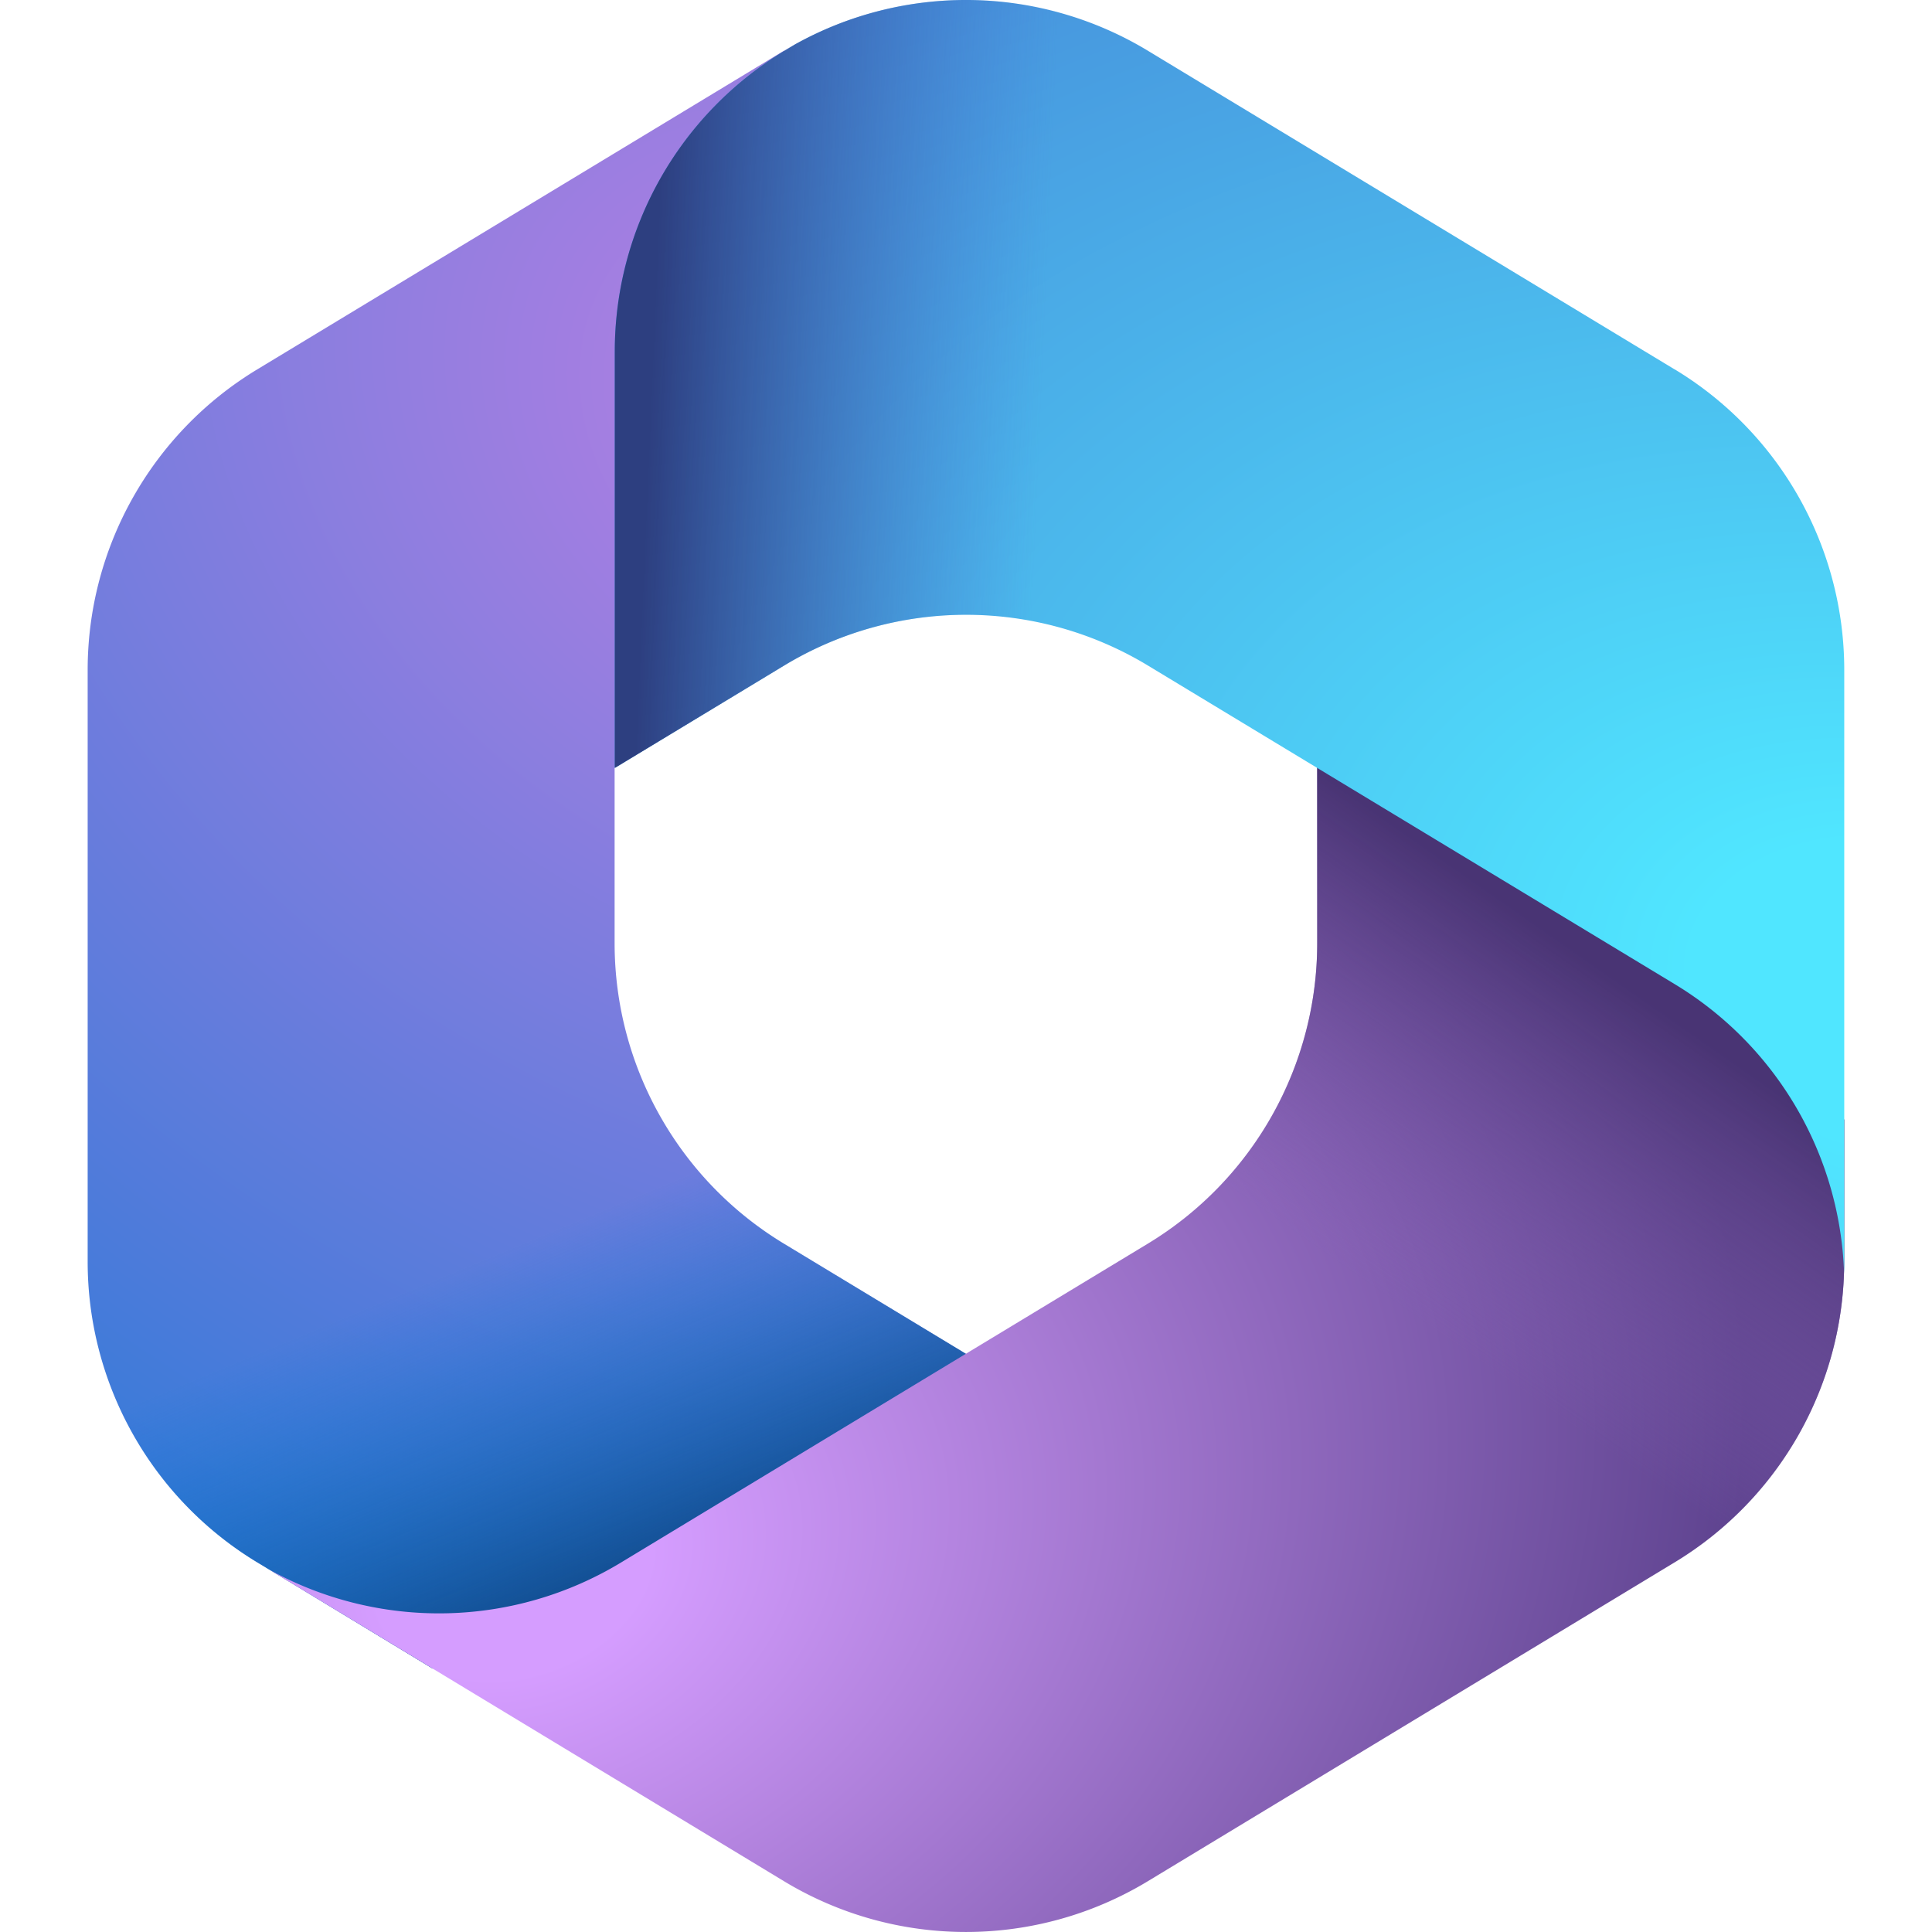 <svg xmlns="http://www.w3.org/2000/svg" viewBox="0 0 24 24"><defs><radialGradient id="paint0_radial_2253_2948" cx="0" cy="0" r="1" gradientTransform="matrix(-9.108 21.447 -27.064 -11.493 10.943 5.234)" gradientUnits="userSpaceOnUse"><stop offset=".06" stop-color="#AE7FE2"/><stop offset="1" stop-color="#0078D4"/></radialGradient><radialGradient id="paint2_radial_2253_2948" cx="0" cy="0" r="1" gradientTransform="matrix(14.846 -4.976 3.789 11.307 6.368 19.448)" gradientUnits="userSpaceOnUse"><stop offset=".111" stop-color="#D59DFF"/><stop offset="1" stop-color="#5E438F"/></radialGradient><radialGradient id="paint4_radial_2253_2948" cx="0" cy="0" r="1" gradientTransform="matrix(-26.443 -6.49 4.749 -19.349 23.585 12.29)" gradientUnits="userSpaceOnUse"><stop offset=".096" stop-color="#50E6FF"/><stop offset="1" stop-color="#436DCD"/></radialGradient><linearGradient id="paint1_linear_2253_2948" x1="13.592" x2="11.378" y1="24.74" y2="19.401" gradientTransform="translate(-.468 -.468) scale(.779)" gradientUnits="userSpaceOnUse"><stop offset="0" stop-color="#114A8B"/><stop offset="1" stop-color="#0078D4" stop-opacity="0"/></linearGradient><linearGradient id="paint3_linear_2253_2948" x1="27.449" x2="23.878" y1="16.963" y2="22.083" gradientTransform="translate(-.468 -.468) scale(.779)" gradientUnits="userSpaceOnUse"><stop offset="0" stop-color="#493474"/><stop offset="1" stop-color="#8C66BA" stop-opacity="0"/></linearGradient><linearGradient id="paint5_linear_2253_2948" x1="11.128" x2="17.351" y1="3.486" y2="3.756" gradientTransform="translate(-.468 -.468) scale(.779)" gradientUnits="userSpaceOnUse"><stop offset="0" stop-color="#2D3F80"/><stop offset="1" stop-color="#436DCD" stop-opacity="0"/></linearGradient><style/></defs><path fill="url(#paint0_radial_2253_2948)" d="M9.864.558 9.74.632s2.109.146 2.804.146l.546 4.13-2.727 2.727-2.728 1.896v2.186c0 1.527.798 2.943 2.104 3.733l2.872 1.738-6.067 3.539h-1.17l-2.18-1.32a4.364 4.364 0 0 1-2.105-3.733V8.323c0-1.527.799-2.943 2.106-3.734L9.74.629c.041-.024.082-.048.123-.07z"/><path fill="url(#paint1_linear_2253_2948)" d="M9.864.558 9.74.632s2.109.146 2.804.146l.546 4.13-2.727 2.727-2.728 1.896v2.186c0 1.527.798 2.943 2.104 3.733l2.872 1.738-6.067 3.539h-1.17l-2.18-1.32a4.364 4.364 0 0 1-2.105-3.733V8.323c0-1.527.799-2.943 2.106-3.734L9.74.629c.041-.024.082-.048.123-.07z"/><path fill="url(#paint2_radial_2253_2948)" d="M16.363 9.272v2.444a4.364 4.364 0 0 1-2.104 3.733l-6.546 3.962a4.364 4.364 0 0 1-4.368.088l6.394 3.87c1.39.841 3.13.841 4.52 0l6.546-3.962a4.364 4.364 0 0 0 2.104-3.733v-1.765l-.546-.819z"/><path fill="url(#paint3_linear_2253_2948)" d="M16.363 9.272v2.444a4.364 4.364 0 0 1-2.104 3.733l-6.546 3.962a4.364 4.364 0 0 1-4.368.088l6.394 3.87c1.39.841 3.13.841 4.52 0l6.546-3.962a4.364 4.364 0 0 0 2.104-3.733v-1.765l-.546-.819z"/><path fill="url(#paint4_radial_2253_2948)" d="M20.805 4.59 14.259.63A4.364 4.364 0 0 0 9.872.554l-.13.079a4.364 4.364 0 0 0-2.105 3.734V9.54l2.105-1.273a4.364 4.364 0 0 1 4.517 0l6.546 3.959a4.364 4.364 0 0 1 2.103 3.59l.002-.142v-7.35a4.364 4.364 0 0 0-2.105-3.735z"/><path fill="url(#paint5_linear_2253_2948)" d="M20.805 4.59 14.259.63A4.364 4.364 0 0 0 9.872.554l-.13.079a4.364 4.364 0 0 0-2.105 3.734V9.54l2.105-1.273a4.364 4.364 0 0 1 4.517 0l6.546 3.959a4.364 4.364 0 0 1 2.103 3.59l.002-.142v-7.35a4.364 4.364 0 0 0-2.105-3.735z"/></svg>
